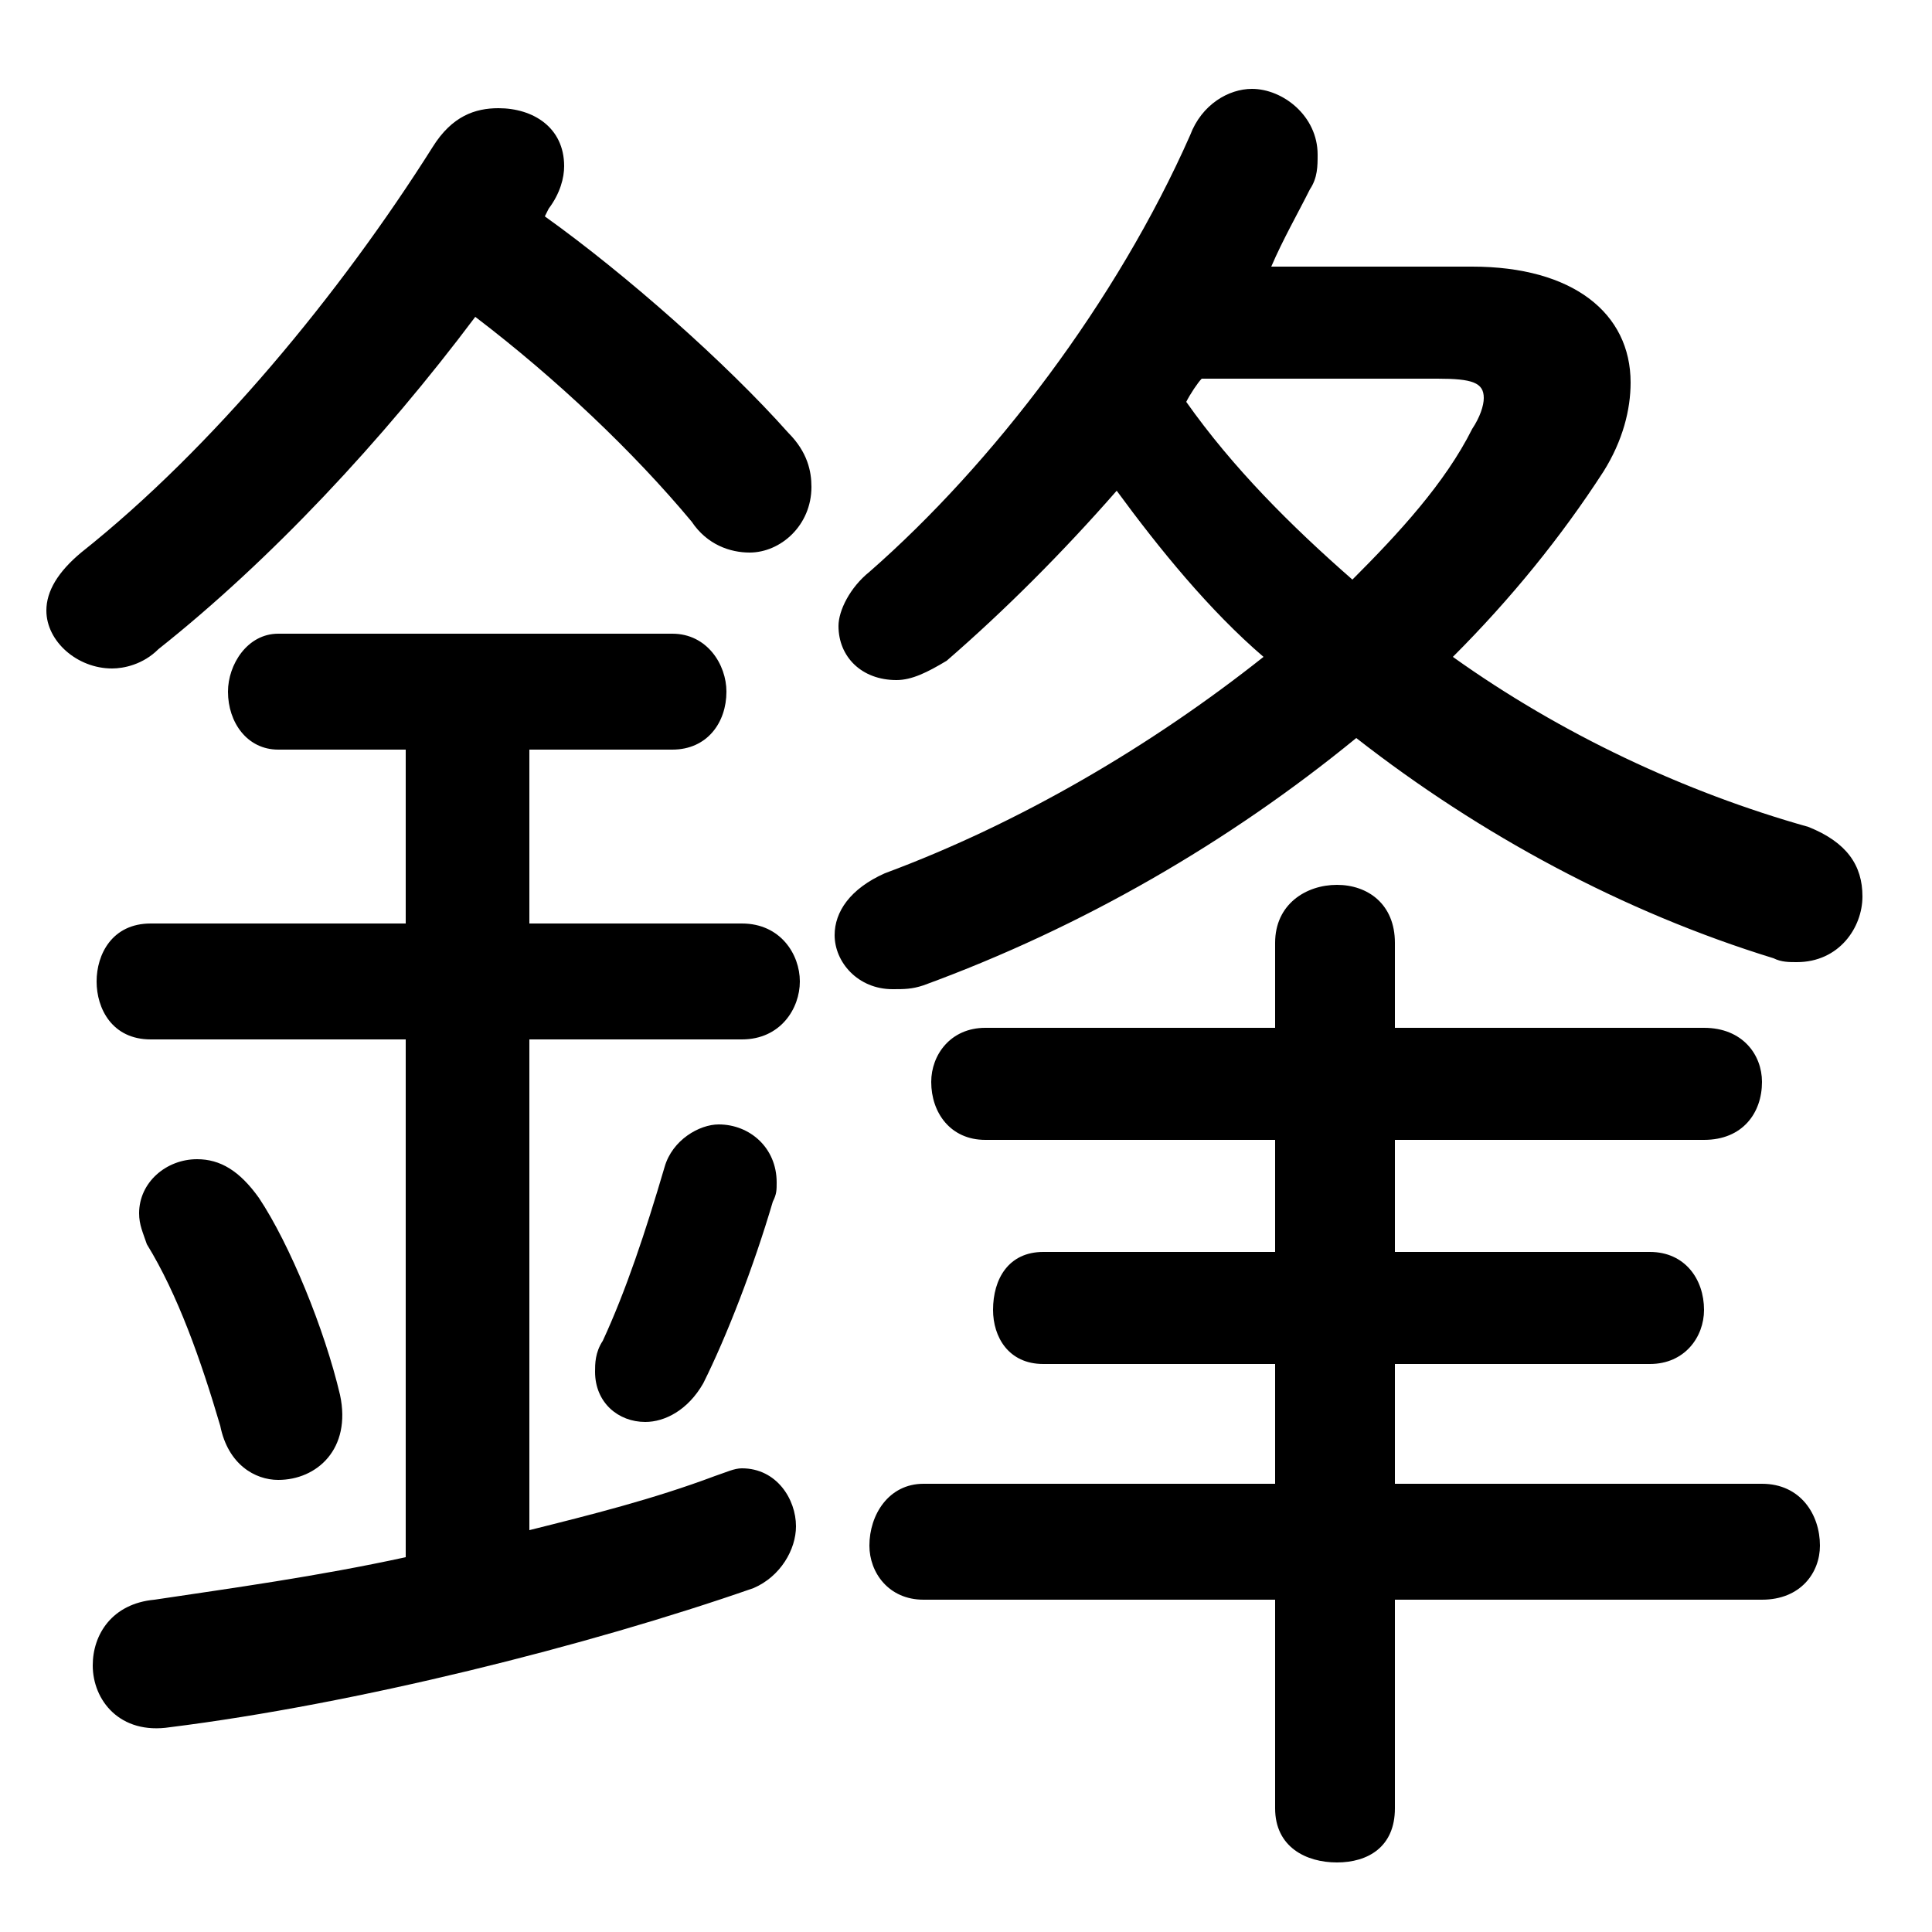 <svg xmlns="http://www.w3.org/2000/svg" viewBox="0 -44.0 50.0 50.0">
    <rect x="0" y="-44.0" width="50.0" height="50.0" fill="#808080" stroke="none"/>
    <g transform="scale(1, -1)">
        <!-- ボディの枠 -->
        <rect x="0" y="-6.0" width="50.0" height="50.0"
            stroke="white" fill="white"/>
        <!-- グリフ座標系の原点 -->
        <circle cx="0" cy="0" r="5" fill="white"/>
        <!-- グリフのアウトライン -->
        <g style="fill:black;stroke:#000000;stroke-width:0;stroke-linecap:round;stroke-linejoin:round;">
        <path d="M 32.9 37.1 C 33.2 37.8 33.6 38.5 33.9 39.1 C 34.1 39.4 34.1 39.7 34.1 40.0 C 34.1 41.0 33.2 41.7 32.4 41.7 C 31.8 41.7 31.1 41.3 30.8 40.5 C 28.9 36.2 25.7 32.0 22.5 29.2 C 22.0 28.8 21.7 28.2 21.7 27.8 C 21.7 27.0 22.3 26.4 23.2 26.4 C 23.6 26.4 24.0 26.6 24.5 26.9 C 26.0 28.2 27.5 29.7 28.9 31.3 C 30.0 29.8 31.3 28.2 32.7 27.0 C 29.8 24.7 26.4 22.7 22.9 21.4 C 22.0 21.0 21.6 20.4 21.6 19.8 C 21.6 19.1 22.2 18.4 23.1 18.4 C 23.4 18.4 23.6 18.4 23.9 18.5 C 28.0 20.0 31.8 22.2 35.1 24.9 C 38.3 22.4 42.0 20.4 45.9 19.2 C 46.1 19.1 46.3 19.1 46.5 19.1 C 47.6 19.1 48.2 20.0 48.2 20.8 C 48.2 21.6 47.8 22.2 46.8 22.6 C 43.6 23.5 40.4 25.0 37.6 27.0 C 39.1 28.5 40.4 30.1 41.5 31.8 C 42.0 32.6 42.2 33.4 42.2 34.1 C 42.2 35.9 40.7 37.1 38.1 37.1 Z M 37.2 34.2 C 38.1 34.2 38.4 34.1 38.4 33.7 C 38.4 33.5 38.3 33.2 38.1 32.9 C 37.4 31.5 36.2 30.2 35.0 29.0 C 33.4 30.4 31.9 31.9 30.7 33.6 C 30.8 33.8 31.0 34.1 31.1 34.2 Z M 33.0 2.6 L 33.0 -2.8 C 33.0 -3.8 33.8 -4.2 34.6 -4.2 C 35.4 -4.2 36.1 -3.8 36.1 -2.8 L 36.1 2.6 L 45.6 2.6 C 46.6 2.6 47.1 3.3 47.1 4.0 C 47.1 4.8 46.6 5.6 45.6 5.6 L 36.1 5.6 L 36.1 8.7 L 42.7 8.7 C 43.6 8.7 44.1 9.4 44.1 10.1 C 44.1 10.9 43.6 11.6 42.7 11.6 L 36.1 11.6 L 36.1 14.5 L 44.1 14.5 C 45.1 14.5 45.6 15.2 45.6 16.0 C 45.6 16.7 45.1 17.4 44.1 17.4 L 36.1 17.4 L 36.1 19.6 C 36.1 20.6 35.4 21.1 34.6 21.1 C 33.8 21.1 33.0 20.6 33.0 19.6 L 33.0 17.4 L 25.5 17.4 C 24.6 17.4 24.1 16.7 24.1 16.0 C 24.1 15.2 24.6 14.5 25.5 14.5 L 33.0 14.5 L 33.0 11.6 L 27.0 11.6 C 26.1 11.6 25.7 10.9 25.7 10.1 C 25.7 9.4 26.1 8.7 27.0 8.7 L 33.0 8.7 L 33.0 5.6 L 23.9 5.6 C 23.0 5.6 22.5 4.8 22.5 4.0 C 22.5 3.3 23.0 2.6 23.9 2.6 Z M 14.2 38.6 C 14.5 39.0 14.6 39.4 14.6 39.7 C 14.6 40.7 13.8 41.2 12.9 41.2 C 12.3 41.2 11.7 41.0 11.2 40.2 C 8.8 36.4 5.5 32.4 2.1 29.7 C 1.5 29.2 1.2 28.7 1.2 28.2 C 1.2 27.4 2.0 26.7 2.9 26.7 C 3.2 26.7 3.7 26.8 4.1 27.2 C 7.0 29.5 9.9 32.6 12.3 35.8 C 14.4 34.2 16.4 32.3 17.9 30.5 C 18.3 29.9 18.9 29.7 19.4 29.7 C 20.2 29.7 21.0 30.4 21.0 31.4 C 21.0 31.8 20.9 32.3 20.4 32.8 C 18.8 34.6 16.2 36.9 14.1 38.4 Z M 10.5 24.6 L 10.5 20.1 L 3.9 20.1 C 2.9 20.1 2.5 19.3 2.5 18.6 C 2.5 17.9 2.9 17.1 3.9 17.1 L 10.5 17.1 L 10.5 3.7 C 8.2 3.2 6.0 2.9 4.0 2.6 C 2.9 2.5 2.4 1.7 2.4 0.9 C 2.4 0.0 3.1 -0.9 4.4 -0.7 C 9.2 -0.1 15.2 1.4 19.5 2.9 C 20.2 3.2 20.6 3.9 20.6 4.5 C 20.6 5.2 20.1 6.0 19.2 6.0 C 19.0 6.0 18.8 5.9 18.5 5.8 C 16.9 5.2 15.3 4.8 13.7 4.4 L 13.7 17.1 L 19.2 17.1 C 20.2 17.1 20.7 17.9 20.7 18.6 C 20.7 19.3 20.2 20.1 19.2 20.1 L 13.7 20.1 L 13.7 24.6 L 17.4 24.6 C 18.3 24.6 18.8 25.3 18.8 26.1 C 18.8 26.8 18.3 27.6 17.4 27.6 L 7.2 27.6 C 6.4 27.6 5.9 26.8 5.9 26.1 C 5.9 25.3 6.4 24.6 7.2 24.6 Z M 6.7 13.0 C 6.2 13.7 5.7 14.0 5.1 14.0 C 4.3 14.0 3.6 13.4 3.6 12.6 C 3.6 12.3 3.7 12.1 3.8 11.8 C 4.6 10.5 5.2 8.8 5.7 7.1 C 5.9 6.1 6.6 5.7 7.2 5.7 C 8.2 5.7 9.1 6.5 8.8 7.9 C 8.4 9.6 7.5 11.8 6.7 13.0 Z M 17.2 13.8 C 16.7 12.1 16.2 10.6 15.6 9.3 C 15.4 9.0 15.4 8.7 15.4 8.5 C 15.4 7.7 16.0 7.2 16.7 7.2 C 17.2 7.2 17.8 7.5 18.2 8.2 C 18.8 9.4 19.5 11.2 20.0 12.9 C 20.1 13.1 20.1 13.2 20.1 13.4 C 20.1 14.3 19.4 14.9 18.6 14.9 C 18.1 14.9 17.4 14.5 17.2 13.8 Z"/>
    </g>
    </g>
</svg>
